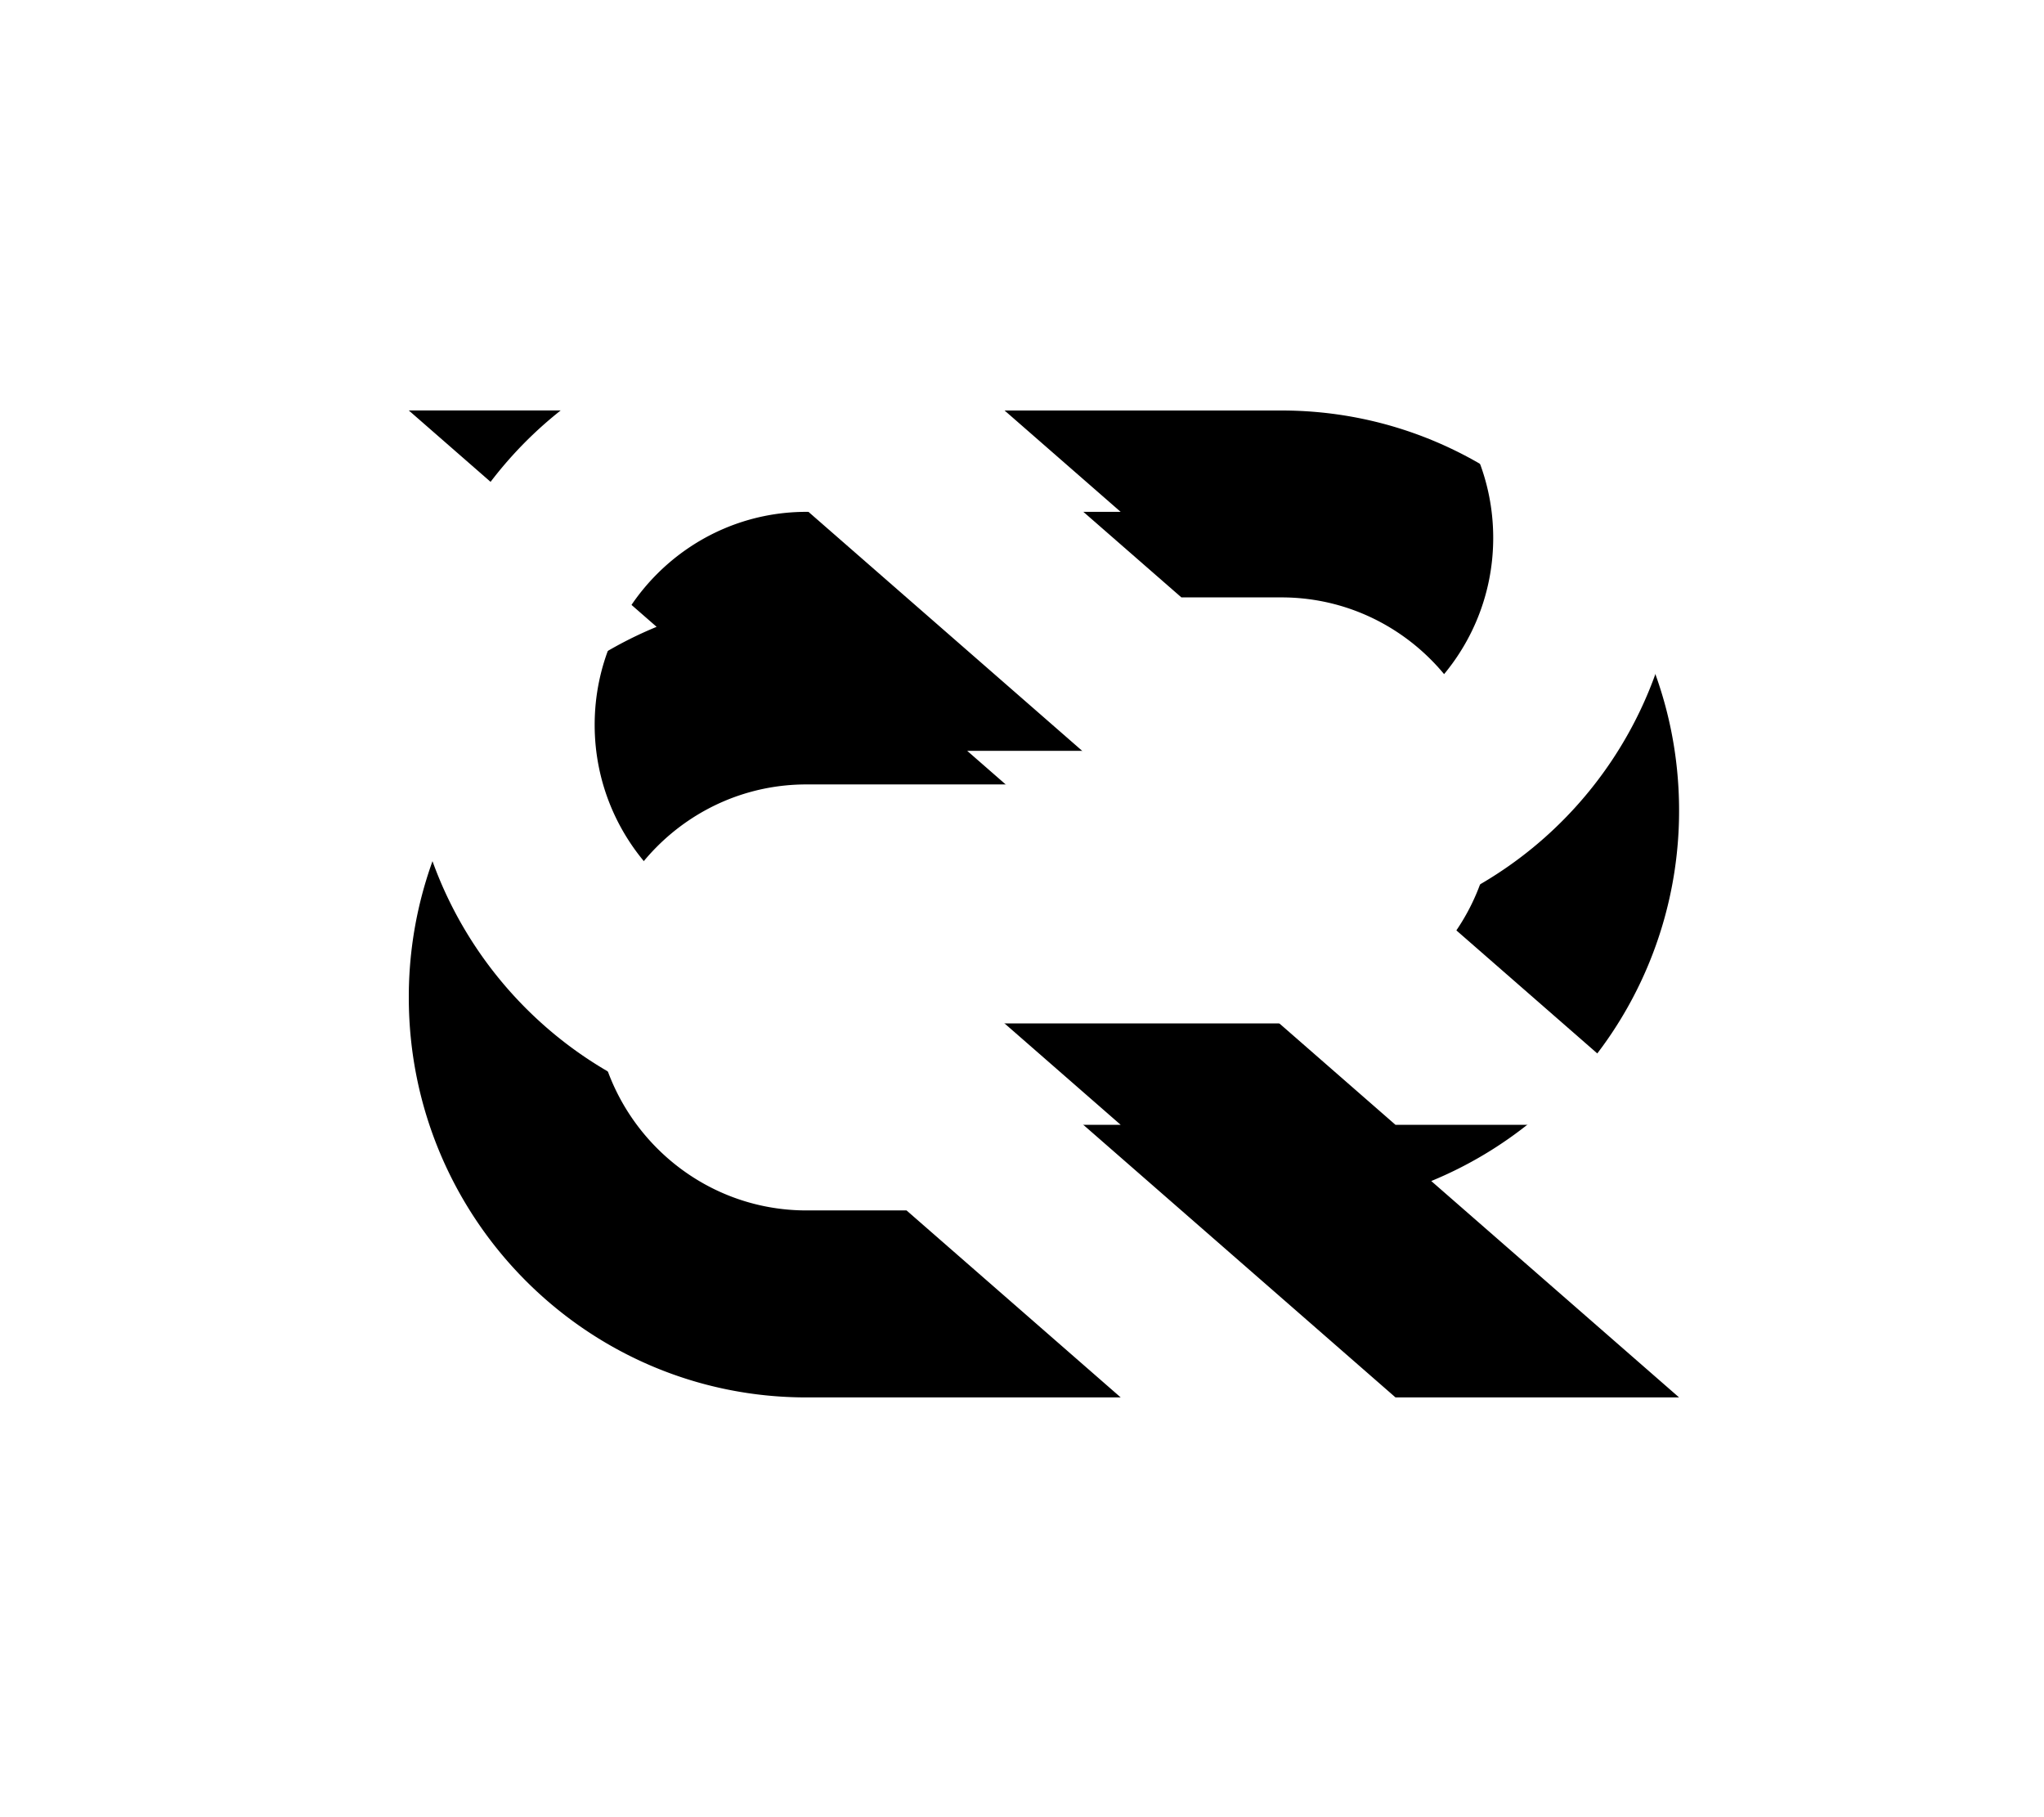 <svg width="45" height="40" xmlns="http://www.w3.org/2000/svg" xmlns:xlink="http://www.w3.org/1999/xlink"><defs><path d="M27.966 8.84a8.807 8.807 0 0 1-5.456 8.157l5.456 4.763h-6.243l-9.429-8.232h6.919c2.57 0 4.661-2.103 4.661-4.688 0-2.586-2.09-4.69-4.661-4.69h-2.204L12.294.036h6.919c4.834 0 8.753 3.942 8.753 8.805zM4.092 12.955c0 2.585 2.092 4.689 4.662 4.689h2.204l4.715 4.116h-6.92C3.92 21.76 0 17.818 0 12.956a8.807 8.807 0 0 1 5.456-8.158L0 .035h6.242l9.43 8.232h-6.92c-2.569 0-4.66 2.103-4.66 4.688z" id="b"/><filter x="-59%" y="-48.3%" width="218%" height="251.9%" filterUnits="objectBoundingBox" id="a"><feOffset dy="6" in="SourceAlpha" result="shadowOffsetOuter1"/><feGaussianBlur stdDeviation="4.5" in="shadowOffsetOuter1" result="shadowBlurOuter1"/><feColorMatrix values="0 0 0 0 0.365 0 0 0 0 0.345 0 0 0 0 0.345 0 0 0 0.2 0" in="shadowBlurOuter1"/></filter></defs><g transform="translate(9 3)" fill-rule="nonzero" fill="none"><use fill="#000" filter="url(#a)" xlink:href="#b"/><use fill="#FFF" xlink:href="#b"/></g></svg>